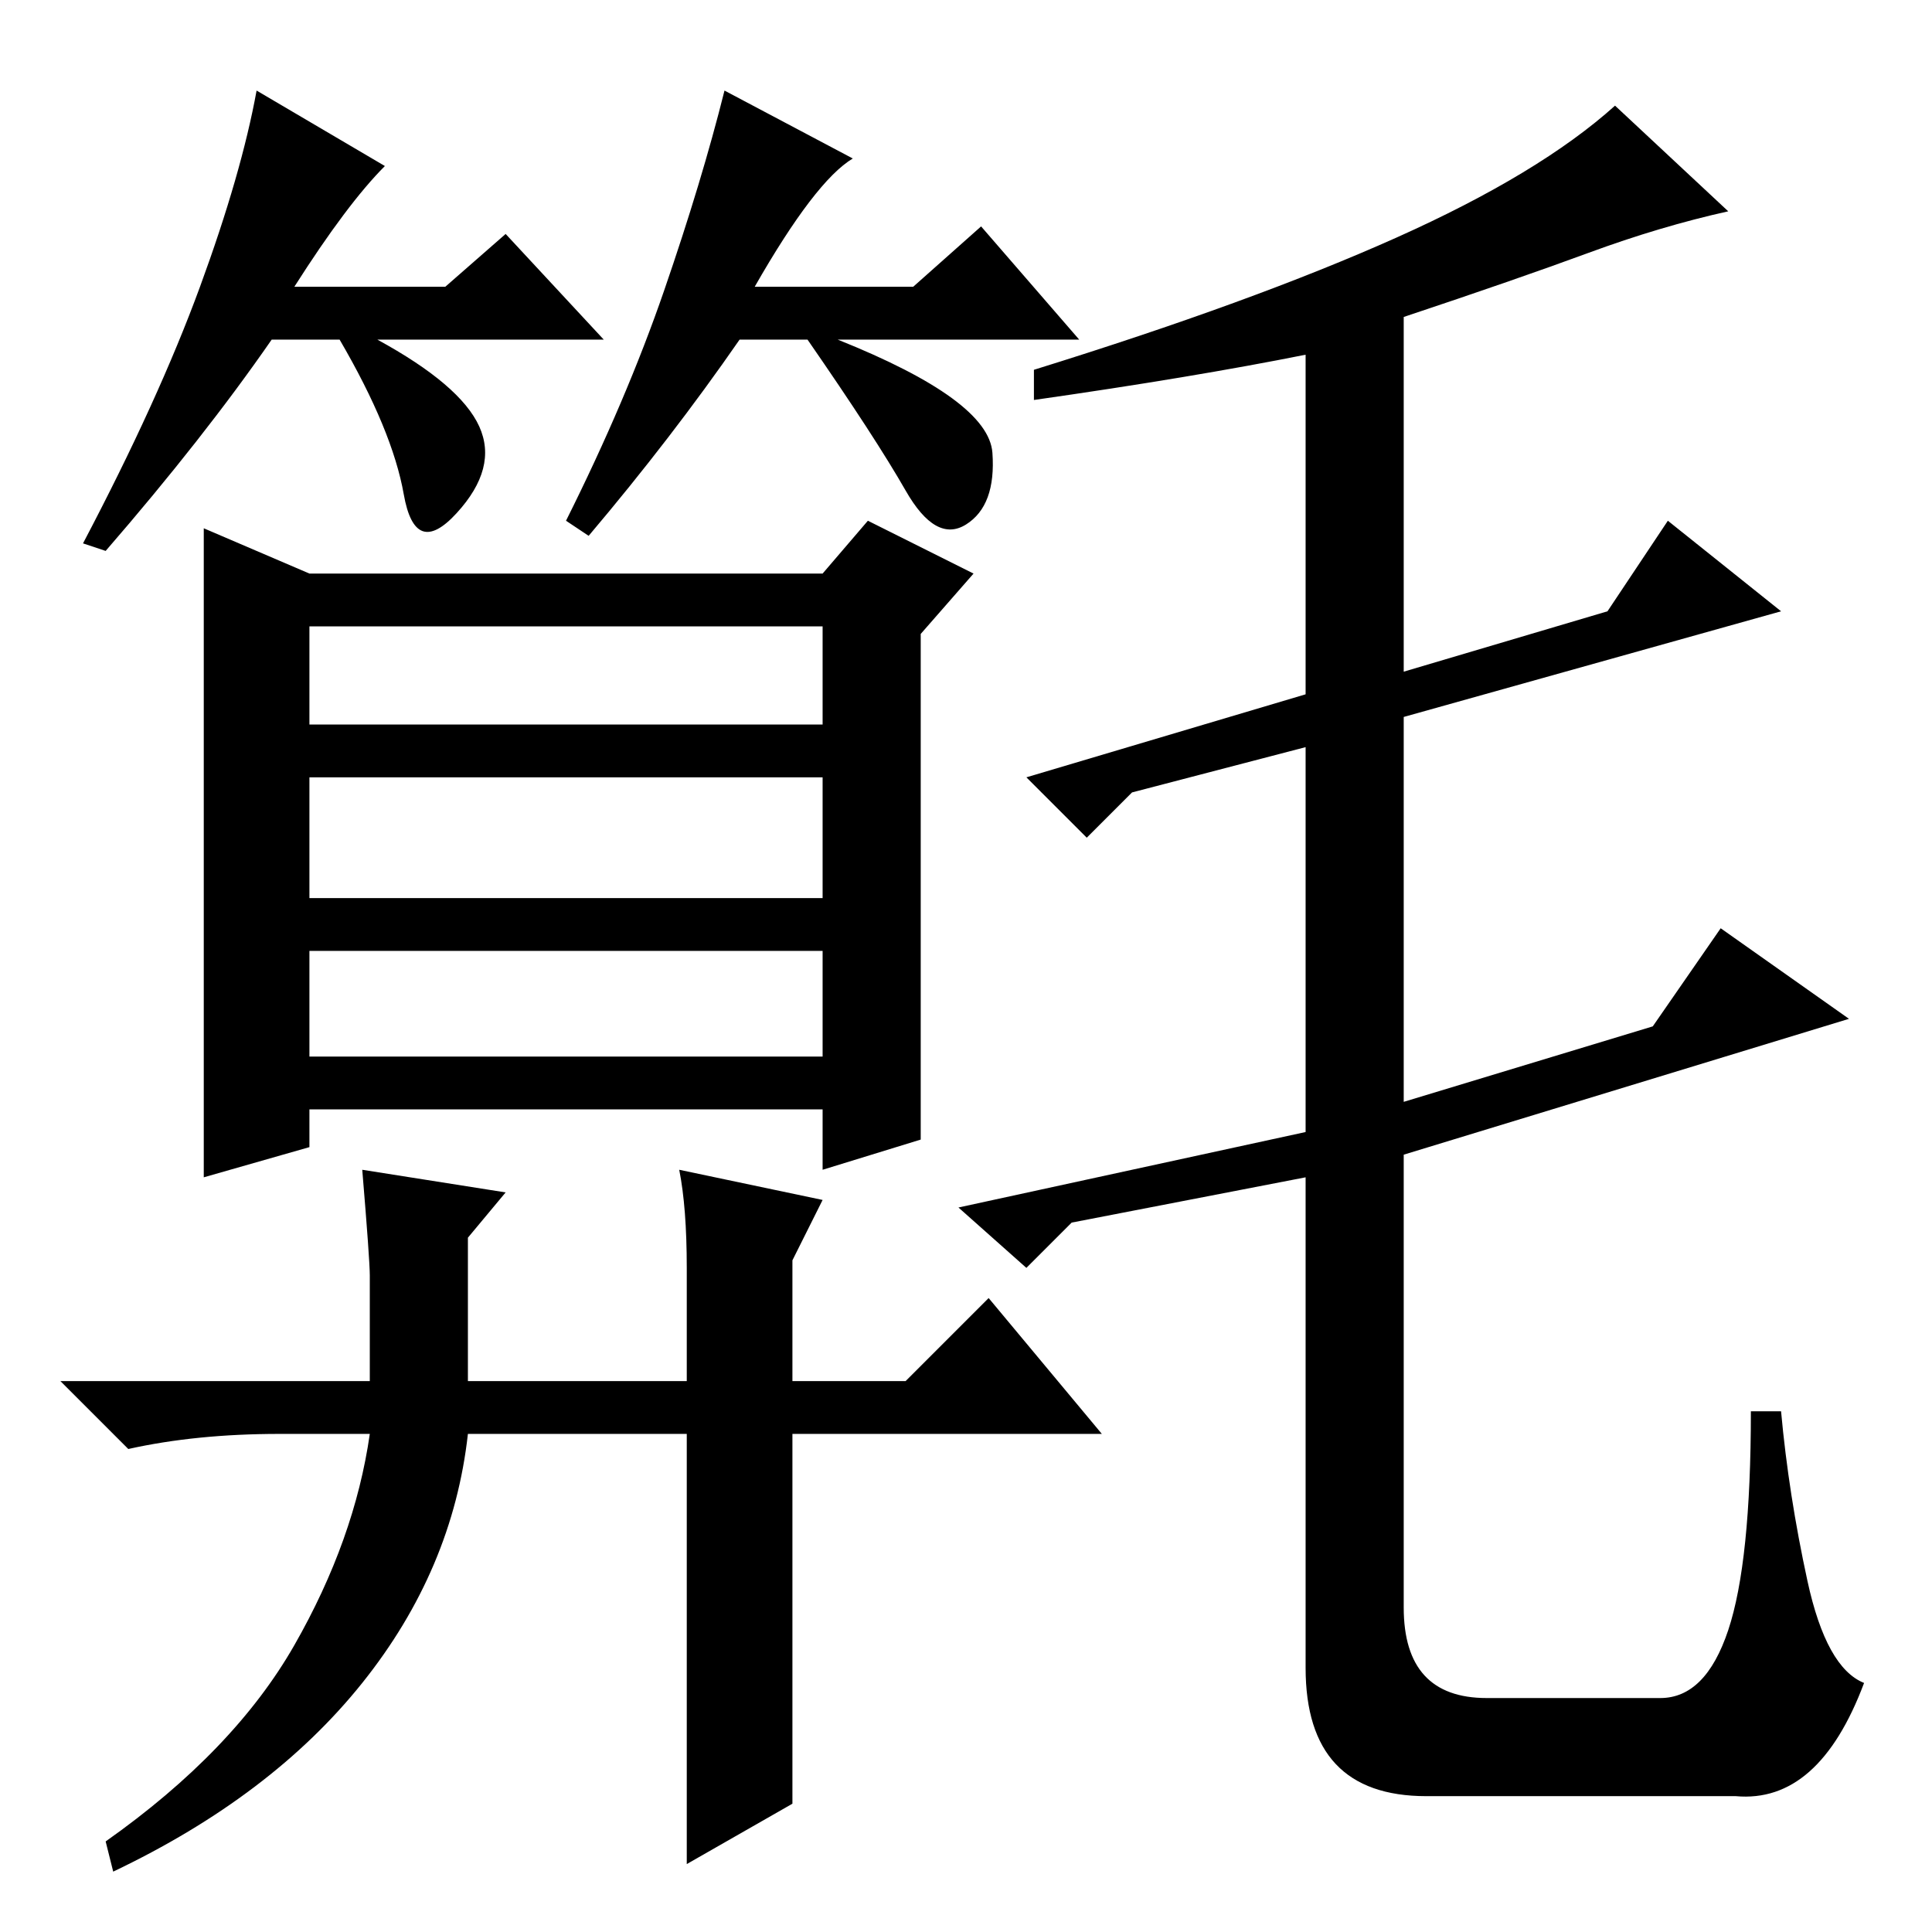 <?xml version="1.0" standalone="no"?>
<!DOCTYPE svg PUBLIC "-//W3C//DTD SVG 1.1//EN" "http://www.w3.org/Graphics/SVG/1.1/DTD/svg11.dtd" >
<svg xmlns="http://www.w3.org/2000/svg" xmlns:xlink="http://www.w3.org/1999/xlink" version="1.1" viewBox="0 -36 256 256">
  <g transform="matrix(1 0 0 -1 0 220)">
   <path fill="currentColor"
d="M100 218h21l9 8l13 -15h-32q20 -8 20.5 -15t-3.5 -9.5t-8 4.5t-13 20h-9q-9 -13 -20 -26l-3 2q8 16 13 30.5t8 26.5l17 -9q-5 -3 -13 -17zM122 105l-13 -4v8h-68v-5l-14 -4v86l14 -6h68l6 7l14 -7l-7 -8v-67zM41 160h68v13h-68v-13zM41 137h68v16h-68v-16zM41 116h68v14
h-68v-14zM49 87q0 2 -1 14l19 -3l-5 -6v-19h29v15q0 8 -1 13l19 -4l-4 -8v-16h15l11 11l15 -18h-41v-49l-14 -8v57h-29q-2 -18 -14 -33t-33 -25l-1 4q17 12 25 26t10 28h-12q-11 0 -20 -2l-9 9h41v14zM14 183l-3 1q10 19 15.5 34t7.5 26l17 -10q-5 -5 -12 -16h20l8 7l13 -14
h-30q11 -6 13.5 -11.5t-3 -11.5t-7 2.5t-8.5 20.5h-9q-9 -13 -22 -28zM137 203v4q29 9 48 17.5t29 17.5l15 -14q-9 -2 -18.5 -5.5t-24.5 -8.5v-47l27 8l8 12l15 -12l-50 -14v-51l33 10l9 13l17 -12l-59 -18v-60q0 -12 11 -12h23q6 0 9 9t3 29h4q1 -11 3.5 -22.5t7.5 -13.5
q-6 -16 -17 -15h-41q-16 0 -16 17v65l-31 -6l-6 -6l-9 8l46 10v51l-23 -6l-6 -6l-8 8l37 11v45q-15 -3 -36 -6z" />
  </g>

</svg>
